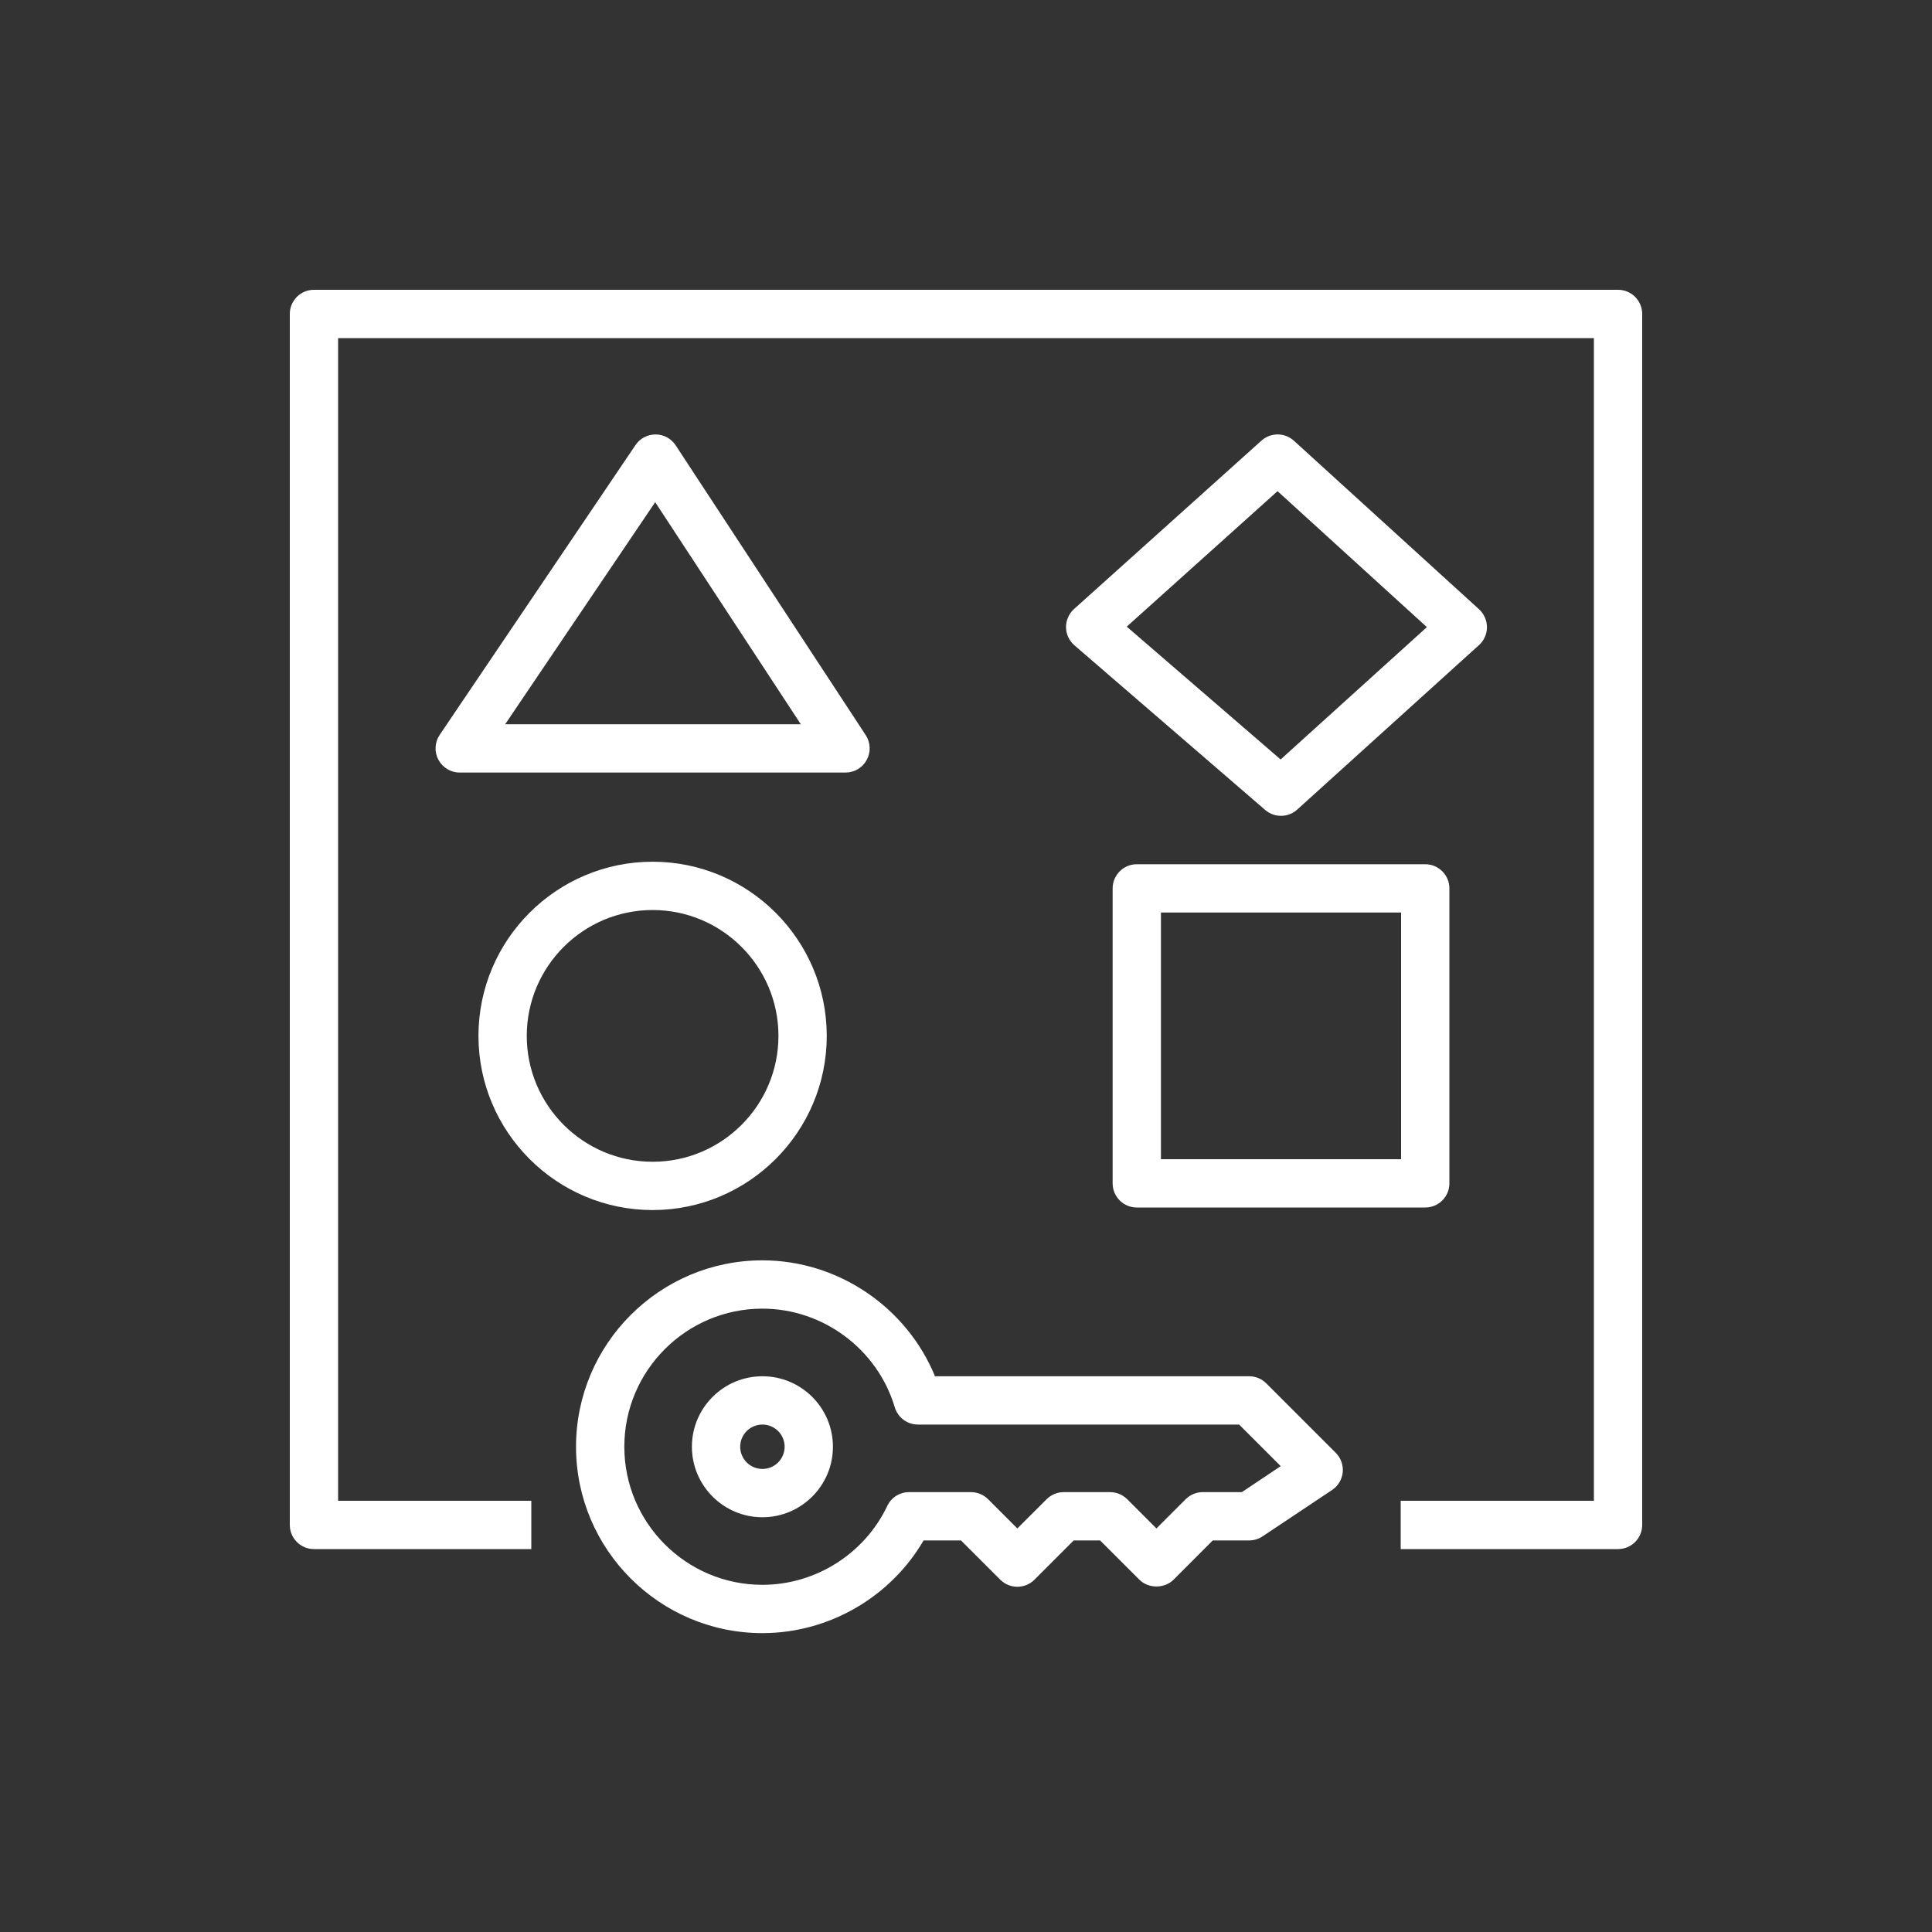 <svg xmlns="http://www.w3.org/2000/svg" width="40" height="40" viewBox="0 0 40 40"><rect x="0" y="0" width="40" height="40" fill="#333333" stroke="none"/><g id="Icon-Architecture/32/Arch_AWS-Resource-Access-Manager_32" fill="none" fill-rule="evenodd" stroke="none" stroke-width="1"><path id="AWS-Resource-Access-Manager_Icon_32_Squid" fill="#FFF" d="M16.245,29.953 C16.245,29.7 16.039,29.494 15.785,29.494 C15.531,29.494 15.325,29.7 15.325,29.953 C15.325,30.206 15.531,30.413 15.785,30.413 C16.039,30.413 16.245,30.206 16.245,29.953 L16.245,29.953 Z M17.245,29.953 C17.245,30.758 16.59,31.413 15.785,31.413 C14.98,31.413 14.325,30.758 14.325,29.953 C14.325,29.148 14.98,28.494 15.785,28.494 C16.59,28.494 17.245,29.148 17.245,29.953 L17.245,29.953 Z M26.516,30.355 L25.655,29.494 L19.005,29.494 C18.783,29.494 18.589,29.348 18.525,29.136 C18.168,27.934 17.041,27.094 15.785,27.094 C14.208,27.094 12.926,28.377 12.926,29.953 C12.926,31.53 14.208,32.812 15.785,32.812 C16.884,32.812 17.898,32.171 18.37,31.179 C18.452,31.004 18.628,30.893 18.821,30.893 L20.103,30.893 C20.236,30.893 20.363,30.946 20.457,31.039 L21.063,31.645 L21.67,31.039 C21.764,30.946 21.891,30.893 22.023,30.893 L22.983,30.893 C23.116,30.893 23.243,30.946 23.337,31.039 L23.943,31.645 L24.549,31.039 C24.642,30.946 24.769,30.893 24.902,30.893 L25.711,30.893 L26.516,30.355 Z M27.655,30.079 C27.761,30.185 27.814,30.333 27.8,30.482 C27.784,30.631 27.704,30.766 27.579,30.849 L26.14,31.809 C26.058,31.864 25.961,31.893 25.862,31.893 L25.109,31.893 L24.297,32.706 C24.109,32.893 23.777,32.893 23.59,32.706 L22.776,31.893 L22.23,31.893 L21.417,32.706 C21.222,32.901 20.905,32.901 20.71,32.706 L19.896,31.893 L19.122,31.893 C18.436,33.069 17.159,33.812 15.785,33.812 C13.657,33.812 11.926,32.081 11.926,29.953 C11.926,27.825 13.657,26.094 15.785,26.094 C17.352,26.094 18.771,27.064 19.358,28.494 L25.862,28.494 C25.995,28.494 26.122,28.546 26.216,28.64 L27.655,30.079 Z M29.542,12.984 L26.45,10.169 L23.328,12.974 L26.514,15.724 L29.542,12.984 Z M30.622,13.355 L26.857,16.762 C26.762,16.848 26.641,16.891 26.521,16.891 C26.405,16.891 26.289,16.85 26.194,16.769 L22.244,13.36 C22.136,13.266 22.072,13.13 22.071,12.986 C22.07,12.843 22.13,12.705 22.237,12.609 L26.118,9.122 C26.309,8.95 26.599,8.953 26.789,9.125 L30.623,12.615 C30.726,12.71 30.786,12.845 30.786,12.986 C30.786,13.126 30.726,13.261 30.622,13.355 L30.622,13.355 Z M16.58,14.995 L13.565,10.397 L10.459,14.995 L16.58,14.995 Z M17.506,15.995 L9.517,15.995 C9.333,15.995 9.163,15.892 9.076,15.729 C8.989,15.566 9,15.368 9.103,15.215 L13.157,9.215 C13.25,9.077 13.405,8.995 13.571,8.995 L13.575,8.995 C13.742,8.995 13.897,9.08 13.989,9.22 L17.924,15.22 C18.024,15.374 18.033,15.571 17.945,15.732 C17.858,15.894 17.689,15.995 17.506,15.995 L17.506,15.995 Z M10.906,21.447 C10.906,22.884 12.075,24.053 13.512,24.053 C14.948,24.053 16.117,22.884 16.117,21.447 C16.117,20.01 14.948,18.841 13.512,18.841 C12.075,18.841 10.906,20.01 10.906,21.447 L10.906,21.447 Z M9.906,21.447 C9.906,19.458 11.523,17.841 13.512,17.841 C15.5,17.841 17.117,19.458 17.117,21.447 C17.117,23.435 15.5,25.053 13.512,25.053 C11.523,25.053 9.906,23.435 9.906,21.447 L9.906,21.447 Z M24.036,24 L29.008,24 L29.008,18.893 L24.036,18.893 L24.036,24 Z M29.508,17.893 C29.784,17.893 30.008,18.117 30.008,18.393 L30.008,24.5 C30.008,24.777 29.784,25 29.508,25 L23.536,25 C23.26,25 23.036,24.777 23.036,24.5 L23.036,18.393 C23.036,18.117 23.26,17.893 23.536,17.893 L29.508,17.893 Z M34,6.5 L34,31.572 C34,31.848 33.776,32.072 33.5,32.072 L29,32.072 L29,31.072 L33,31.072 L33,7 L7,7 L7,31.072 L11,31.072 L11,32.072 L6.5,32.072 C6.224,32.072 6,31.848 6,31.572 L6,6.5 C6,6.224 6.224,6 6.5,6 L33.5,6 C33.776,6 34,6.224 34,6.5 L34,6.5 Z"/></g></svg>